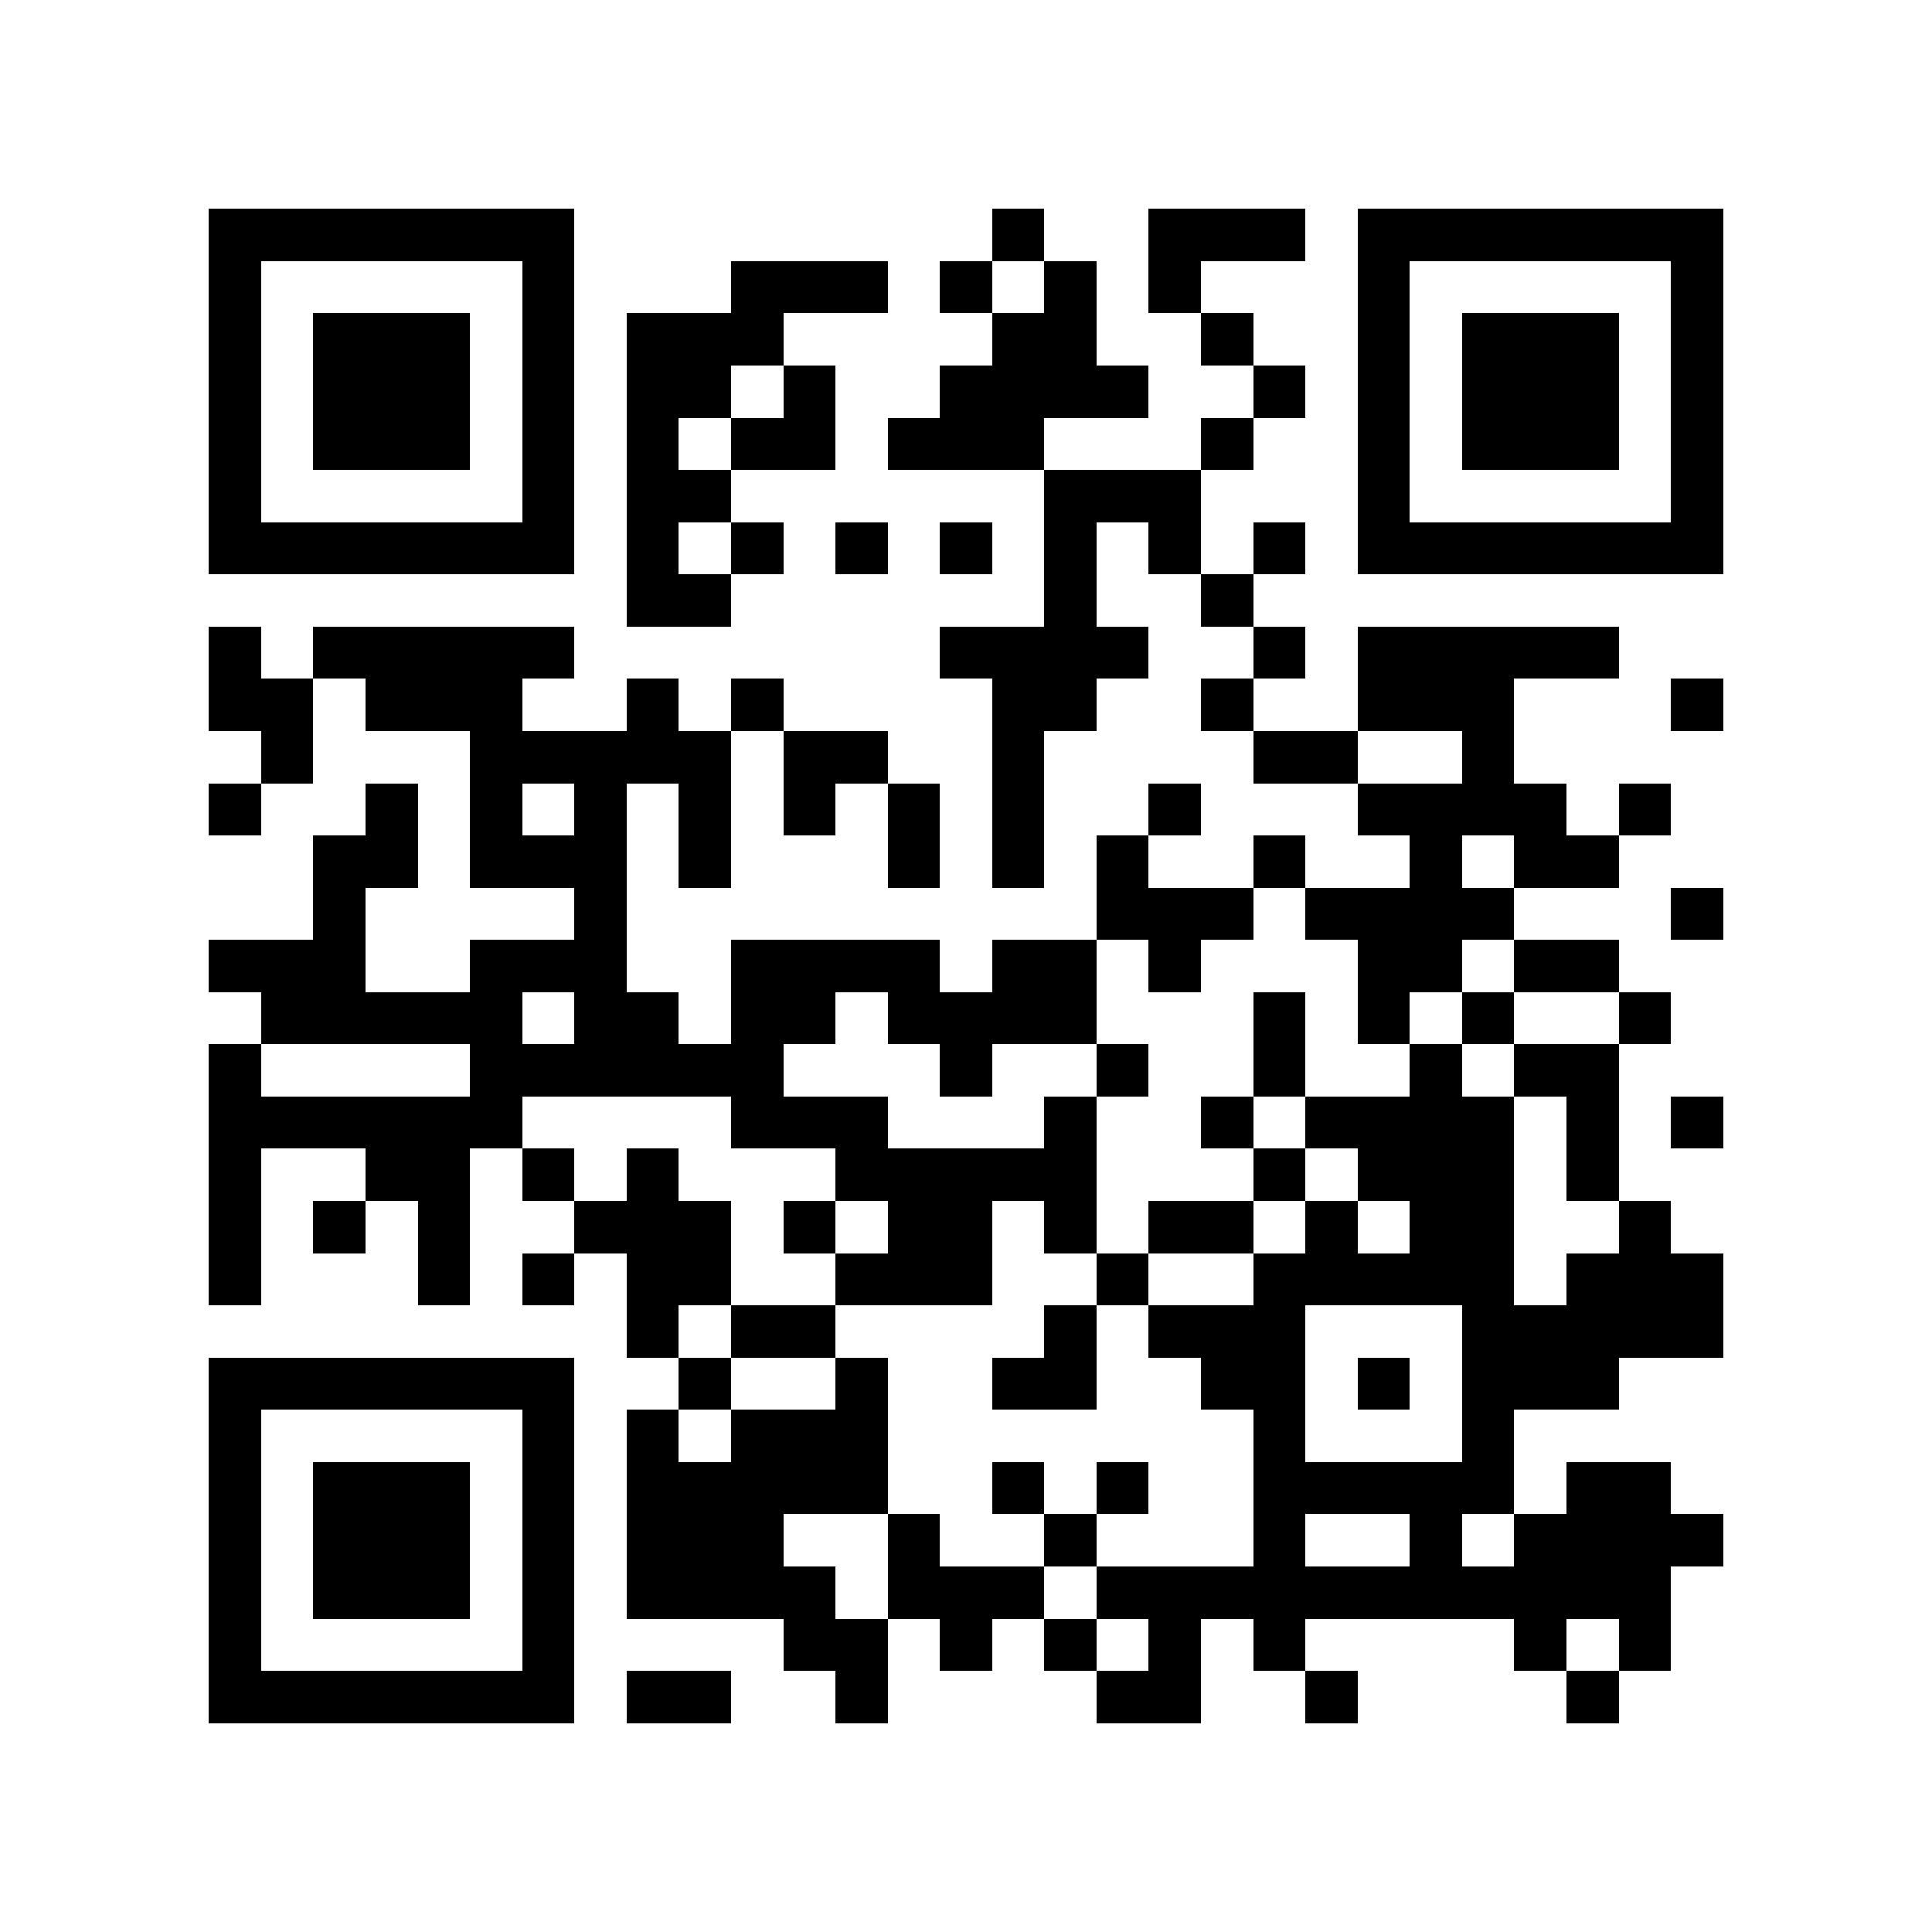 <?xml version="1.0" encoding="utf-8"?><!DOCTYPE svg PUBLIC "-//W3C//DTD SVG 1.1//EN" "http://www.w3.org/Graphics/SVG/1.1/DTD/svg11.dtd"><svg xmlns="http://www.w3.org/2000/svg" viewBox="0 0 37 37" shape-rendering="crispEdges"><path fill="#ffffff" d="M0 0h37v37H0z"/><path stroke="#000000" d="M4 4.5h7m8 0h1m2 0h3m1 0h7M4 5.5h1m5 0h1m3 0h3m1 0h1m1 0h1m1 0h1m3 0h1m5 0h1M4 6.5h1m1 0h3m1 0h1m1 0h3m4 0h2m2 0h1m2 0h1m1 0h3m1 0h1M4 7.5h1m1 0h3m1 0h1m1 0h2m1 0h1m2 0h4m2 0h1m1 0h1m1 0h3m1 0h1M4 8.5h1m1 0h3m1 0h1m1 0h1m1 0h2m1 0h3m3 0h1m2 0h1m1 0h3m1 0h1M4 9.5h1m5 0h1m1 0h2m6 0h3m3 0h1m5 0h1M4 10.5h7m1 0h1m1 0h1m1 0h1m1 0h1m1 0h1m1 0h1m1 0h1m1 0h7M12 11.5h2m6 0h1m2 0h1M4 12.5h1m1 0h5m7 0h4m2 0h1m1 0h5M4 13.5h2m1 0h3m2 0h1m1 0h1m4 0h2m2 0h1m2 0h3m3 0h1M5 14.5h1m3 0h5m1 0h2m2 0h1m4 0h2m2 0h1M4 15.5h1m2 0h1m1 0h1m1 0h1m1 0h1m1 0h1m1 0h1m1 0h1m2 0h1m3 0h4m1 0h1M6 16.5h2m1 0h3m1 0h1m3 0h1m1 0h1m1 0h1m2 0h1m2 0h1m1 0h2M6 17.5h1m4 0h1m9 0h3m1 0h4m3 0h1M4 18.5h3m2 0h3m2 0h4m1 0h2m1 0h1m3 0h2m1 0h2M5 19.5h5m1 0h2m1 0h2m1 0h4m3 0h1m1 0h1m1 0h1m2 0h1M4 20.5h1m4 0h6m3 0h1m2 0h1m2 0h1m2 0h1m1 0h2M4 21.5h6m4 0h3m3 0h1m2 0h1m1 0h4m1 0h1m1 0h1M4 22.5h1m2 0h2m1 0h1m1 0h1m3 0h5m3 0h1m1 0h3m1 0h1M4 23.5h1m1 0h1m1 0h1m2 0h3m1 0h1m1 0h2m1 0h1m1 0h2m1 0h1m1 0h2m2 0h1M4 24.5h1m3 0h1m1 0h1m1 0h2m2 0h3m2 0h1m2 0h5m1 0h3M12 25.5h1m1 0h2m4 0h1m1 0h3m3 0h5M4 26.5h7m2 0h1m2 0h1m2 0h2m2 0h2m1 0h1m1 0h3M4 27.5h1m5 0h1m1 0h1m1 0h3m7 0h1m3 0h1M4 28.5h1m1 0h3m1 0h1m1 0h5m2 0h1m1 0h1m2 0h5m1 0h2M4 29.5h1m1 0h3m1 0h1m1 0h3m2 0h1m2 0h1m3 0h1m2 0h1m1 0h4M4 30.5h1m1 0h3m1 0h1m1 0h4m1 0h3m1 0h11M4 31.5h1m5 0h1m4 0h2m1 0h1m1 0h1m1 0h1m1 0h1m4 0h1m1 0h1M4 32.5h7m1 0h2m2 0h1m4 0h2m2 0h1m4 0h1"/></svg>

